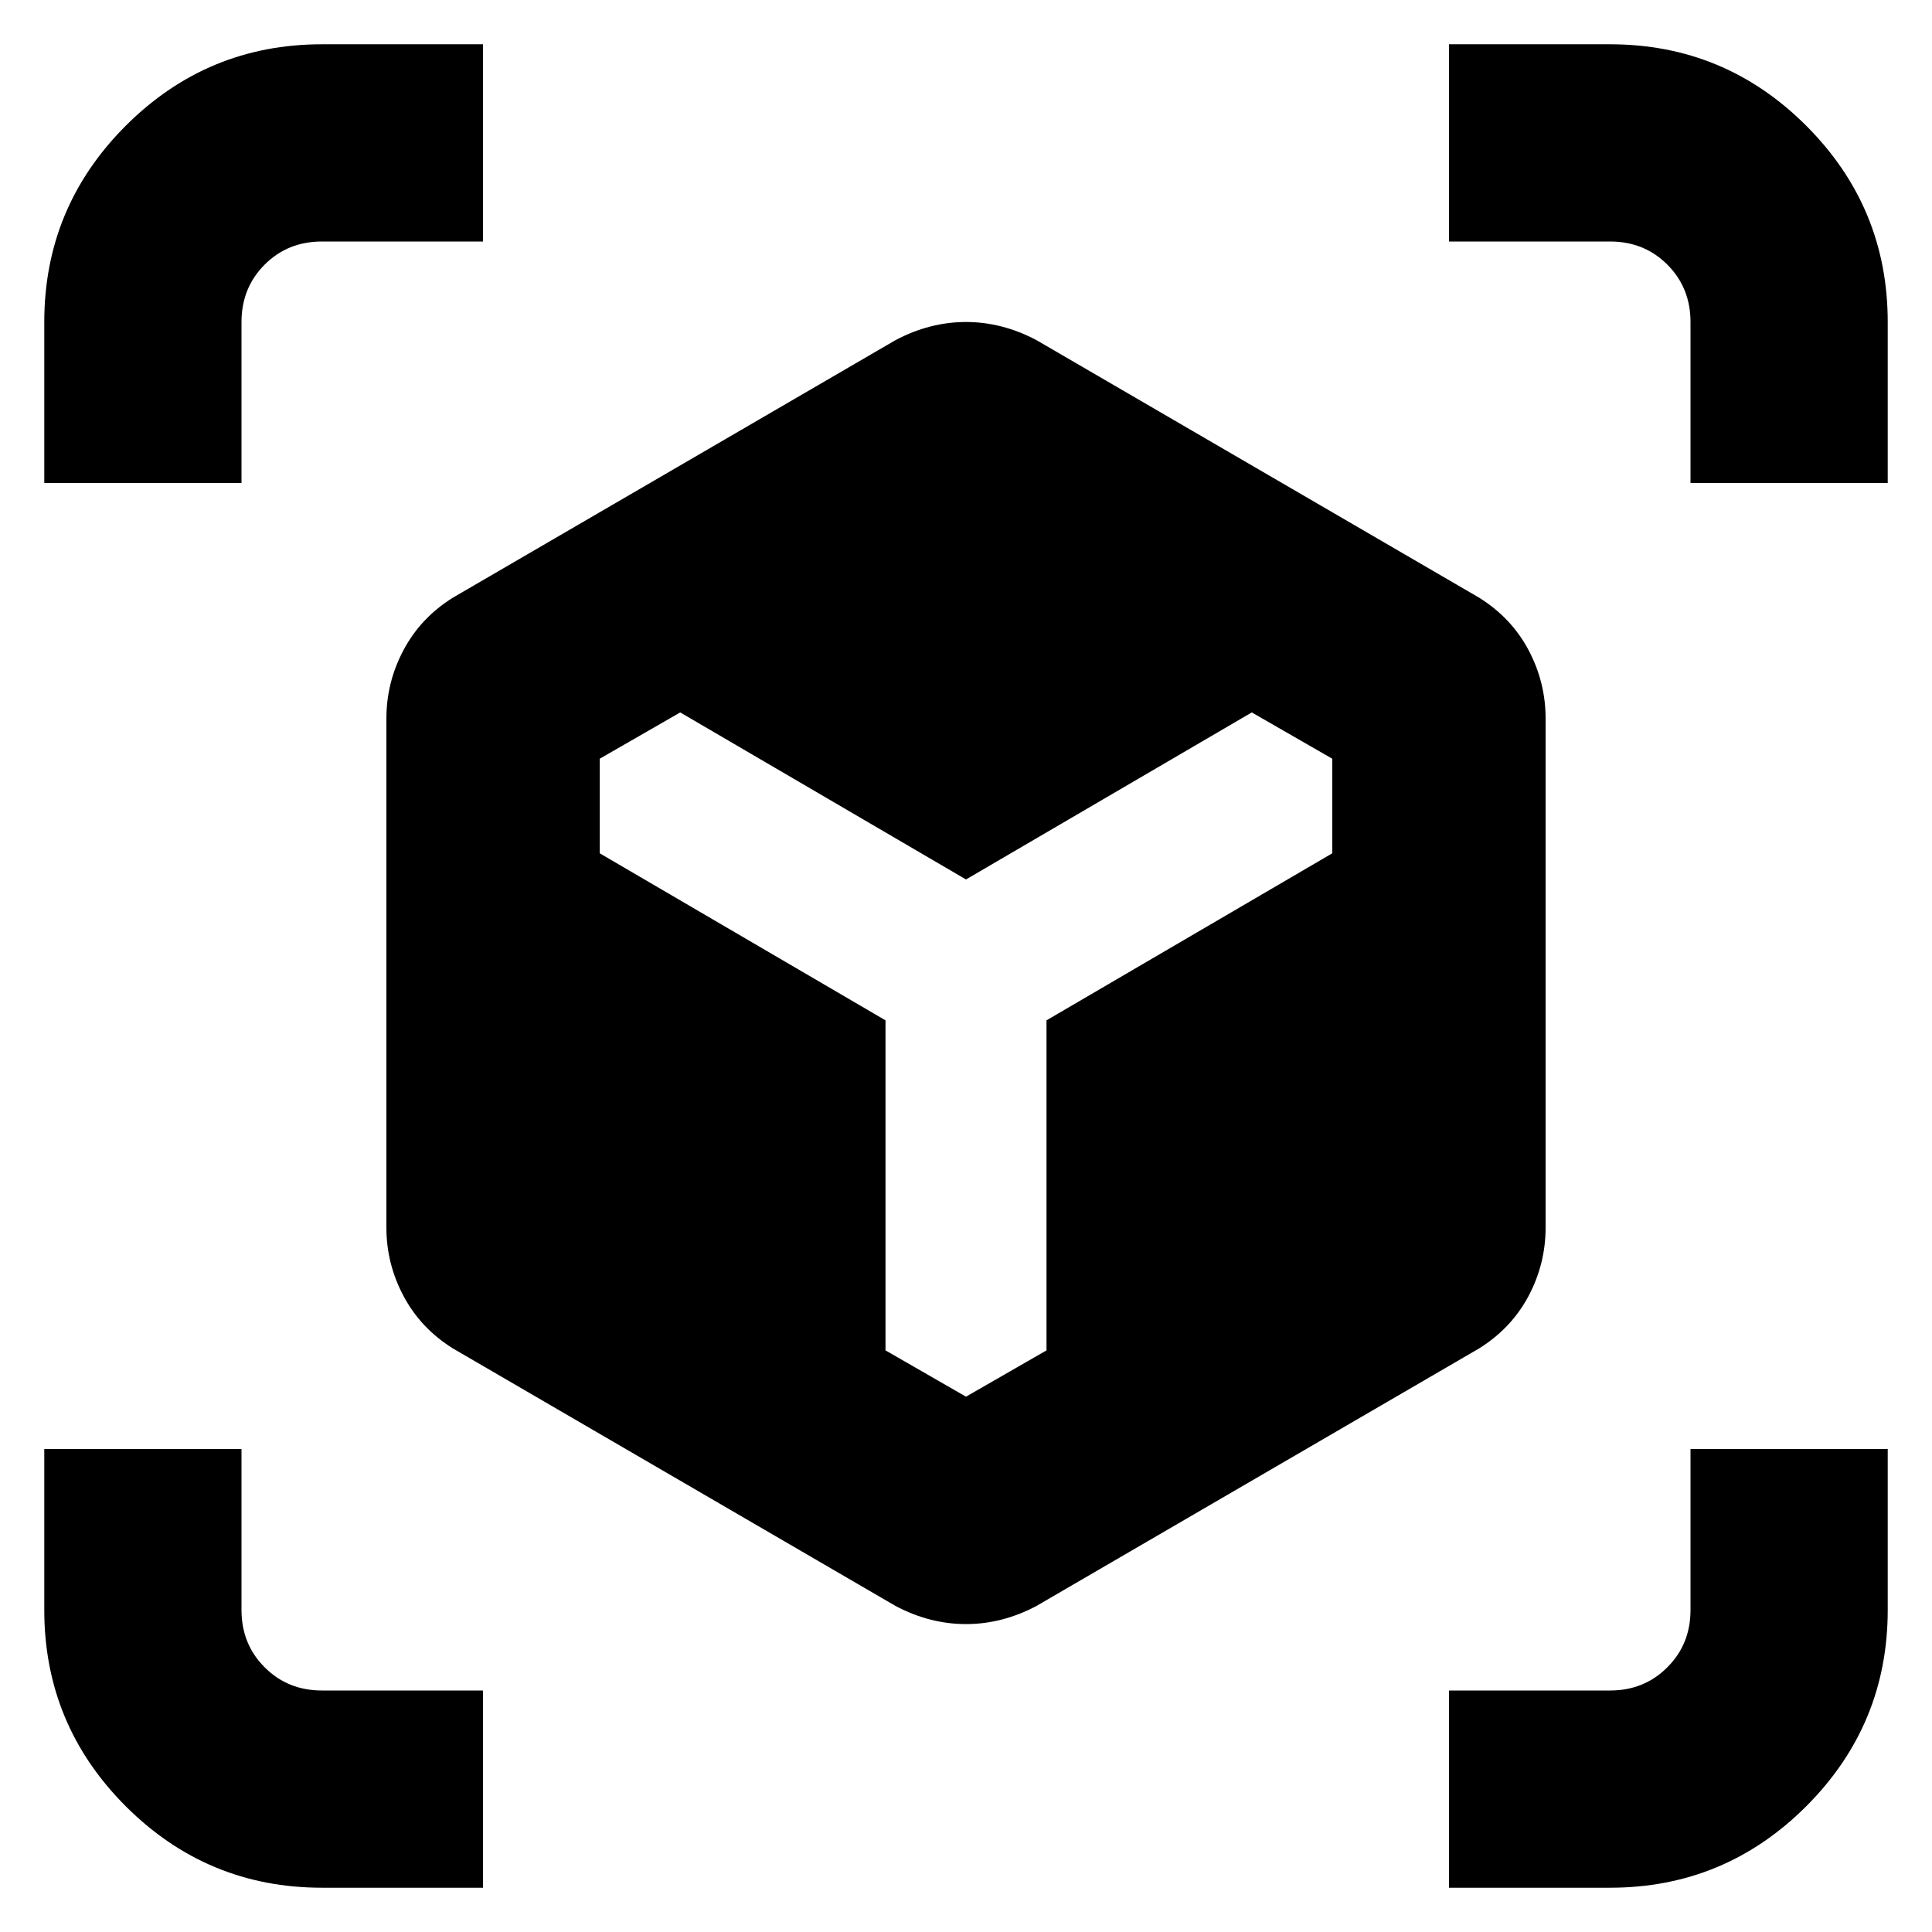 <svg xmlns="http://www.w3.org/2000/svg" height="24" width="24"><path d="M4 23.45Q2.575 23.45 1.562 22.438Q0.55 21.425 0.55 20V18H3V20Q3 20.425 3.288 20.712Q3.575 21 4 21H6V23.45ZM18 23.45V21H20Q20.425 21 20.712 20.712Q21 20.425 21 20V18H23.45V20Q23.45 21.425 22.438 22.438Q21.425 23.45 20 23.45ZM11.125 19.95 5.625 16.75Q5.225 16.5 5.013 16.1Q4.8 15.7 4.8 15.25V8.925Q4.8 8.475 5.013 8.075Q5.225 7.675 5.625 7.425L11.125 4.225Q11.55 4 12 4Q12.45 4 12.875 4.225L18.375 7.425Q18.775 7.675 18.988 8.075Q19.2 8.475 19.2 8.925V15.25Q19.2 15.7 18.988 16.1Q18.775 16.5 18.375 16.75L12.875 19.95Q12.45 20.175 12 20.175Q11.55 20.175 11.125 19.95ZM11 16.775 12 17.35 13 16.775V12.675L16.55 10.6V9.425L15.55 8.85L12 10.925L8.45 8.85L7.45 9.425V10.6L11 12.675ZM0.55 6V4Q0.55 2.575 1.562 1.562Q2.575 0.55 4 0.55H6V3H4Q3.575 3 3.288 3.287Q3 3.575 3 4V6ZM21 6V4Q21 3.575 20.712 3.287Q20.425 3 20 3H18V0.55H20Q21.425 0.55 22.438 1.562Q23.45 2.575 23.45 4V6Z"/></svg>